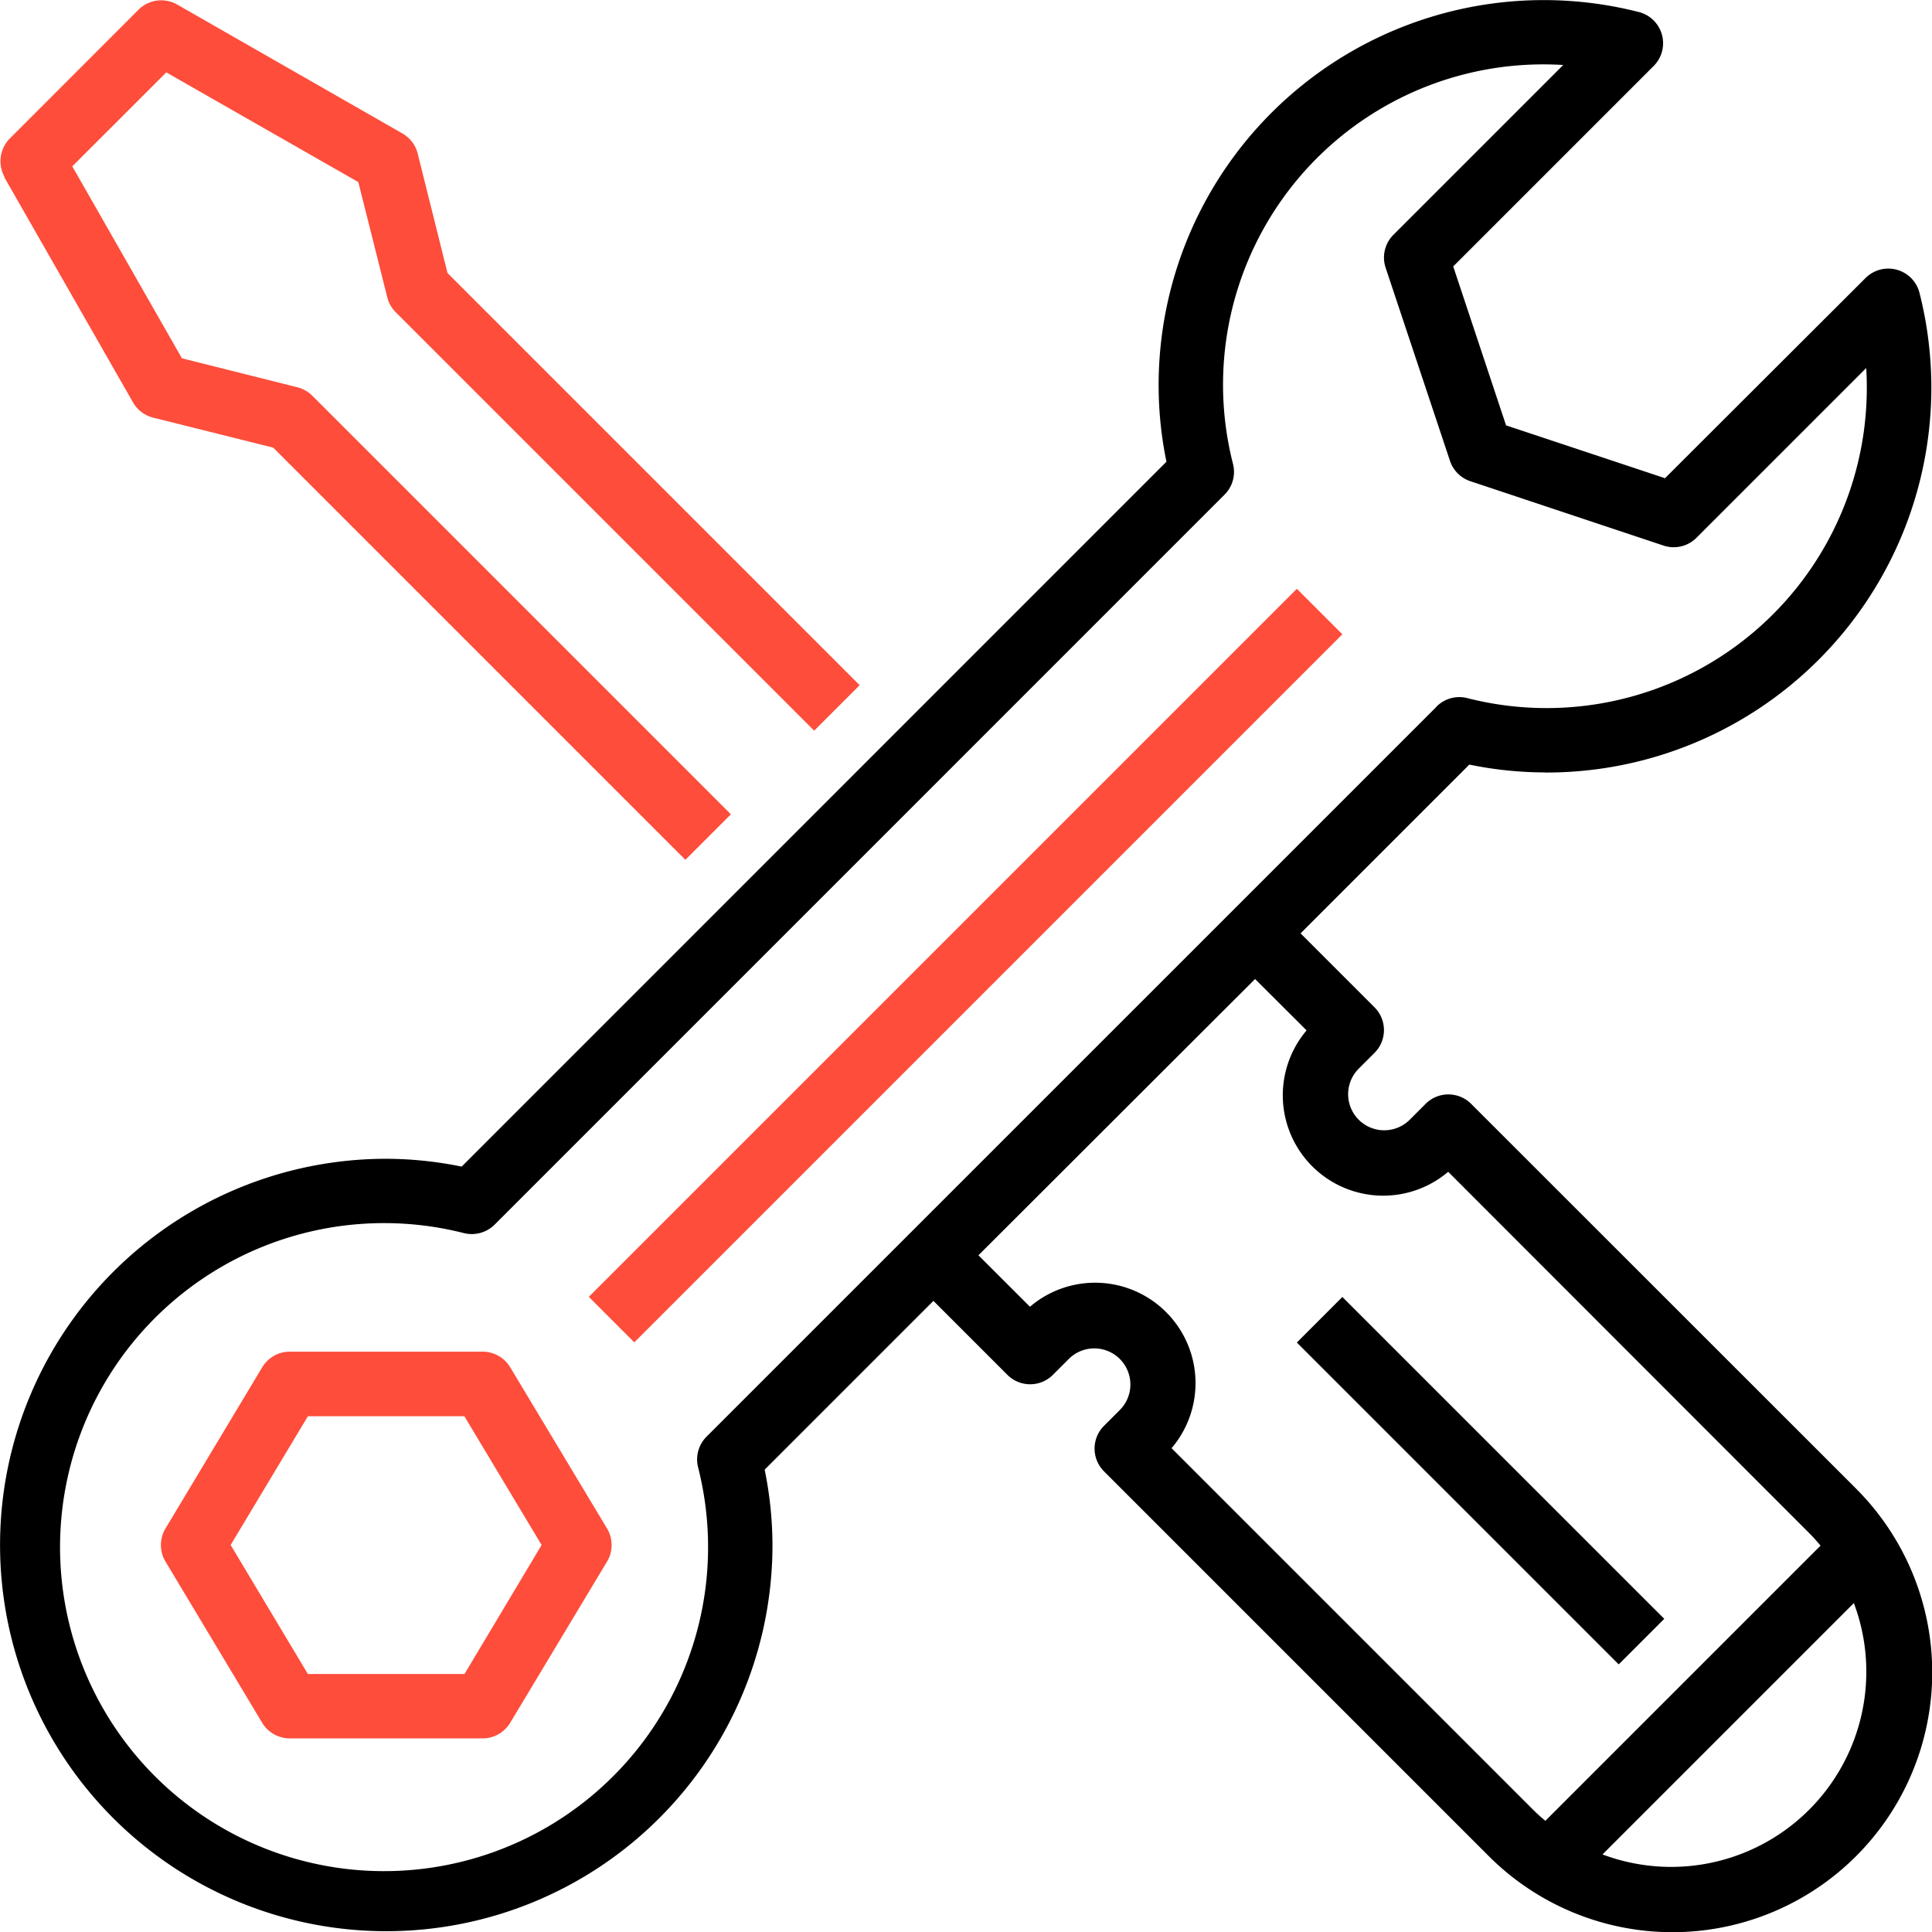 <svg xmlns="http://www.w3.org/2000/svg" width="36.563" height="36.564" viewBox="0 0 36.563 36.564">
  <g id="Group_244680" data-name="Group 244680" transform="translate(-0.273 0)">
    <path id="Path_266898" data-name="Path 266898" d="M.392,3.425,2.829,7.689a.609.609,0,0,0,.381.289l2.273.568,7.8,7.8.861-.861L6.222,7.563a.607.607,0,0,0-.283-.16L3.755,6.855,1.68,3.222,3.459,1.444,7.093,3.52,7.641,5.7a.607.607,0,0,0,.16.283l7.919,7.919.861-.861-7.8-7.8L8.216,2.976A.61.61,0,0,0,7.928,2.6L3.663.159a.609.609,0,0,0-.731.1L.5,2.693a.609.609,0,0,0-.1.732Zm25.324,8.653-13.4,13.4-.861-.861,13.4-13.4ZM9.97,25.954a.609.609,0,0,0-.522-.3H5.794a.609.609,0,0,0-.522.3L3.444,29a.609.609,0,0,0,0,.627l1.827,3.046a.609.609,0,0,0,.522.3H9.448a.609.609,0,0,0,.522-.3L11.8,29.627a.609.609,0,0,0,0-.627Zm-.867,5.8H6.138L4.677,29.313l1.462-2.437H9.1l1.462,2.437Zm0,0" transform="translate(-0.039 -0.074)" fill="#fe4d3b"/>
    <path id="Path_266899" data-name="Path 266899" d="M29.511,14.62A7.284,7.284,0,0,0,36.6,5.545a.609.609,0,0,0-1.021-.284L31.783,9.05l-3.008-1-1-3.008,3.792-3.792A.609.609,0,0,0,31.277.225,7.287,7.287,0,0,0,22.2,7.311a7.15,7.15,0,0,0,.148,1.427L9.01,22.078a7.186,7.186,0,0,0-1.427-.148,7.309,7.309,0,1,0,7.309,7.31,7.168,7.168,0,0,0-.148-1.427l3.194-3.194,1.4,1.4a.609.609,0,0,0,.861,0l.3-.3a.683.683,0,0,1,.967.965h0l-.3.3a.609.609,0,0,0,0,.861l7.266,7.266a4.916,4.916,0,1,0,6.984-6.921l-.031-.032L28.114,20.89a.609.609,0,0,0-.861,0l-.3.3a.683.683,0,0,1-.967-.965h0l.3-.3a.609.609,0,0,0,0-.861l-1.4-1.4,3.194-3.194a7.167,7.167,0,0,0,1.427.148ZM31.9,35.331a3.7,3.7,0,0,1-1.3-.236l4.757-4.757A3.694,3.694,0,0,1,31.9,35.331ZM25,19.5a1.9,1.9,0,0,0,2.68,2.676l6.836,6.842c.074.074.144.153.211.233l-5.208,5.208q-.121-.1-.233-.211l-6.841-6.841a1.9,1.9,0,0,0-2.68-2.677l-.975-.974,5.235-5.228Zm2.46-6.126L13.645,27.188a.61.61,0,0,0-.161.579,6.132,6.132,0,1,1-4.429-4.43.615.615,0,0,0,.579-.161L23.448,9.361a.609.609,0,0,0,.16-.579A6.062,6.062,0,0,1,29.857,1.23L26.643,4.444a.609.609,0,0,0-.147.623l1.218,3.655a.61.61,0,0,0,.386.385l3.655,1.218a.609.609,0,0,0,.623-.147l3.213-3.213q.011.173.011.346a6.06,6.06,0,0,1-7.563,5.9.61.61,0,0,0-.579.16h0Zm0,0" transform="translate(0 0)"/>
    <path id="Path_266900" data-name="Path 266900" d="M389.843,388.716l-.862.862-6.091-6.091.861-.862Zm0,0" transform="translate(-358.074 -358.08)"/>
  </g>
</svg>
